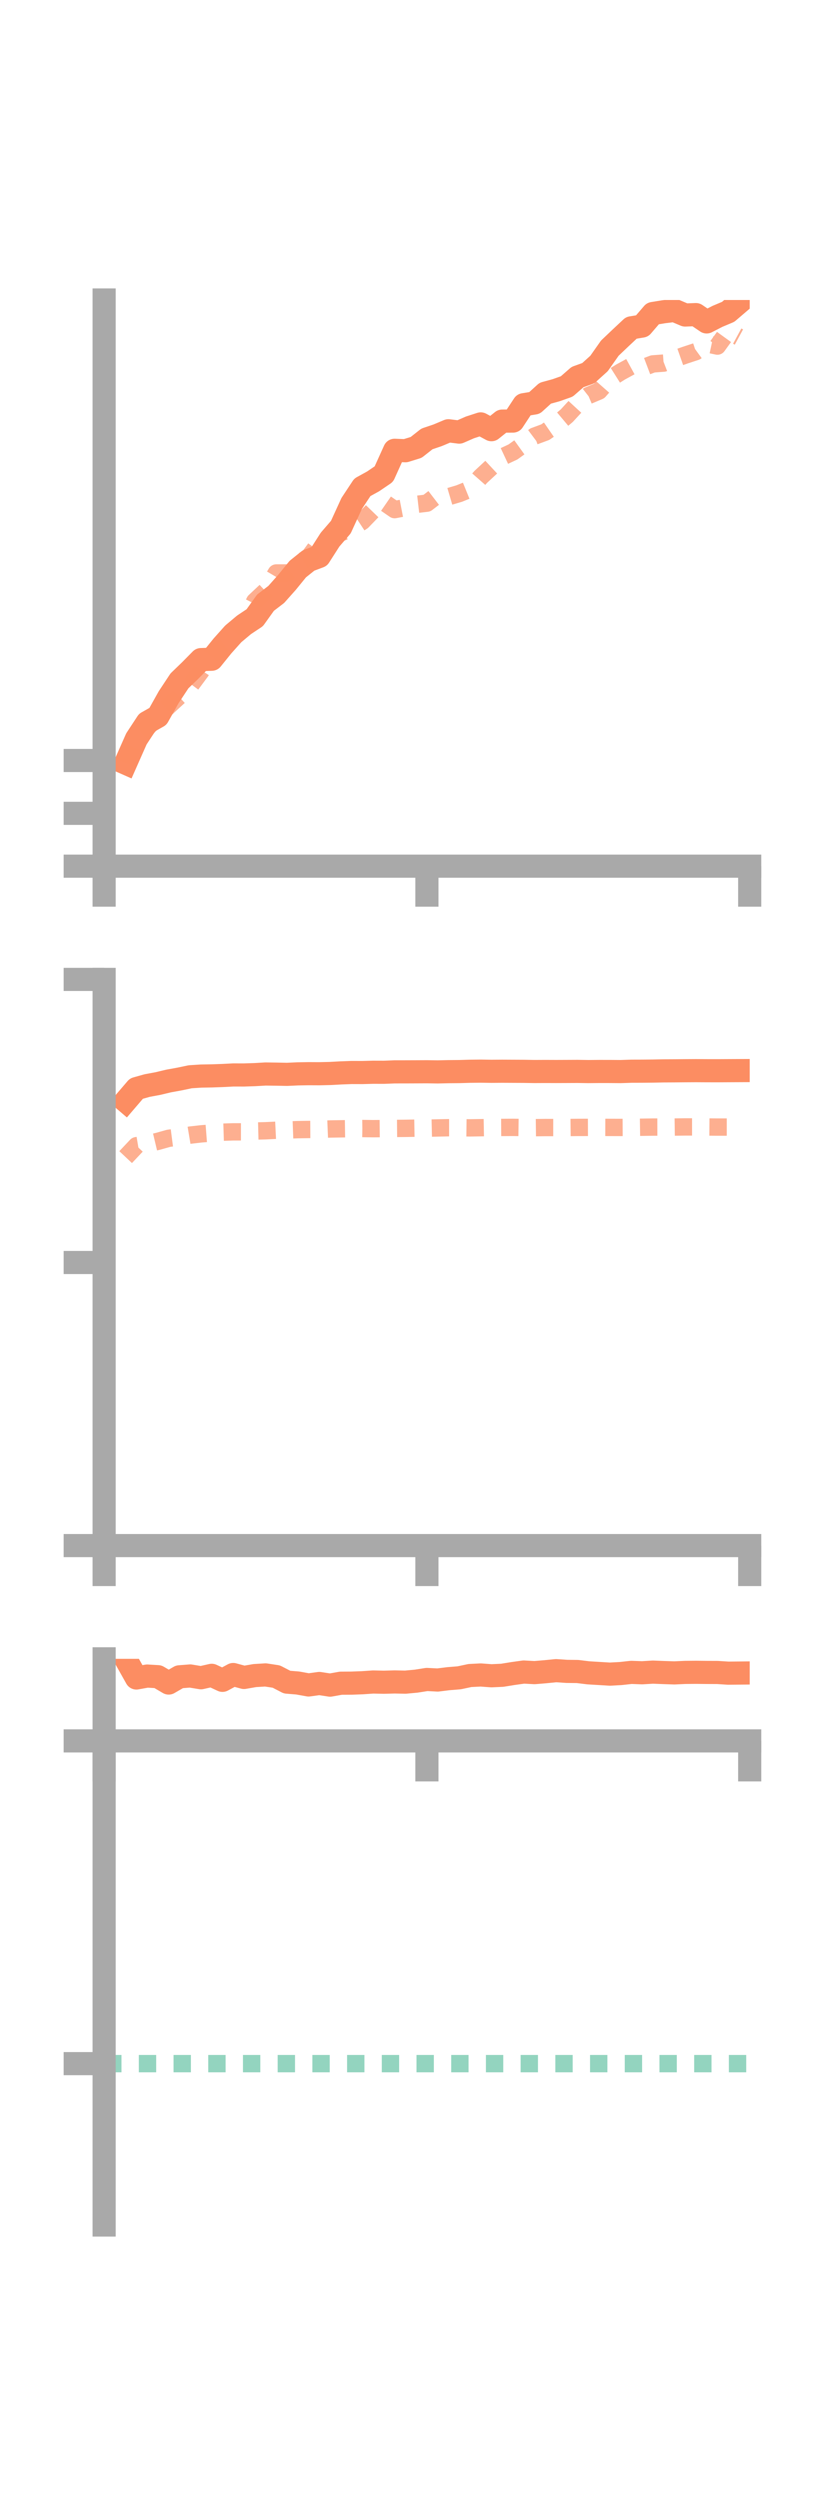 <?xml version="1.0" encoding="utf-8" standalone="no"?>
<!DOCTYPE svg PUBLIC "-//W3C//DTD SVG 1.1//EN"
  "http://www.w3.org/Graphics/SVG/1.1/DTD/svg11.dtd">
<!-- Created with matplotlib (https://matplotlib.org/) -->
<svg height="216pt" version="1.1" viewBox="0 0 72 216" width="72pt" xmlns="http://www.w3.org/2000/svg" xmlns:xlink="http://www.w3.org/1999/xlink">
 <defs>
  <style type="text/css">*{stroke-linecap:butt;stroke-linejoin:round;}</style>
 </defs>
 <g id="figure_1">
  <g id="patch_1">
   <path d="M 0 216 
L 72 216 
L 72 0 
L 0 0 
z
" style="fill:none;"/>
  </g>
  <g id="axes_1">
   <g id="patch_2">
    <path d="M 9 74.838 
L 64.8 74.838 
L 64.8 25.92 
L 9 25.92 
z
" style="fill:none;"/>
   </g>
   <g id="matplotlib.axis_1">
    <g id="xtick_1">
     <g id="line2d_1">
      <defs>
       <path d="M 0 0 
L 0 3.5 
" id="m809521b96f" style="stroke:#a9a9a9;stroke-width:2;"/>
      </defs>
      <g>
       <use style="fill:#a9a9a9;stroke:#a9a9a9;stroke-width:2;" x="9" xlink:href="#m809521b96f" y="74.838"/>
      </g>
     </g>
    </g>
    <g id="xtick_2">
     <g id="line2d_2">
      <g>
       <use style="fill:#a9a9a9;stroke:#a9a9a9;stroke-width:2;" x="36.9" xlink:href="#m809521b96f" y="74.838"/>
      </g>
     </g>
    </g>
    <g id="xtick_3">
     <g id="line2d_3">
      <g>
       <use style="fill:#a9a9a9;stroke:#a9a9a9;stroke-width:2;" x="64.8" xlink:href="#m809521b96f" y="74.838"/>
      </g>
     </g>
    </g>
   </g>
   <g id="matplotlib.axis_2">
    <g id="ytick_1">
     <g id="line2d_4">
      <defs>
       <path d="M 0 0 
L -3.5 0 
" id="m02d750af79" style="stroke:#a9a9a9;stroke-width:2;"/>
      </defs>
      <g>
       <use style="fill:#a9a9a9;stroke:#a9a9a9;stroke-width:2;" x="9" xlink:href="#m02d750af79" y="74.838"/>
      </g>
     </g>
    </g>
    <g id="ytick_2">
     <g id="line2d_5">
      <g>
       <use style="fill:#a9a9a9;stroke:#a9a9a9;stroke-width:2;" x="9" xlink:href="#m02d750af79" y="70.273"/>
      </g>
     </g>
    </g>
    <g id="ytick_3">
     <g id="line2d_6">
      <g>
       <use style="fill:#a9a9a9;stroke:#a9a9a9;stroke-width:2;" x="9" xlink:href="#m02d750af79" y="65.707"/>
      </g>
     </g>
    </g>
   </g>
   <g id="line2d_7">
    <path clip-path="url(#pec805b7f5e)" d="M 10.86 65.94 
L 11.79 63.839 
L 12.72 62.423 
L 13.65 61.897 
L 14.58 60.237 
L 15.51 58.83 
L 16.44 57.932 
L 17.37 56.99 
L 18.3 56.959 
L 19.23 55.808 
L 20.16 54.768 
L 21.09 53.988 
L 22.02 53.369 
L 22.95 52.07 
L 23.88 51.357 
L 24.81 50.311 
L 25.74 49.169 
L 26.67 48.425 
L 27.6 48.075 
L 28.53 46.622 
L 29.46 45.545 
L 30.39 43.512 
L 31.32 42.104 
L 32.25 41.592 
L 33.18 40.96 
L 34.11 38.905 
L 35.04 38.944 
L 35.97 38.656 
L 36.9 37.924 
L 37.83 37.608 
L 38.76 37.217 
L 39.69 37.334 
L 40.62 36.927 
L 41.55 36.625 
L 42.48 37.125 
L 43.41 36.383 
L 44.34 36.381 
L 45.27 34.967 
L 46.2 34.816 
L 47.13 33.972 
L 48.06 33.718 
L 48.99 33.389 
L 49.92 32.577 
L 50.85 32.242 
L 51.78 31.402 
L 52.71 30.08 
L 53.64 29.196 
L 54.57 28.325 
L 55.5 28.171 
L 56.43 27.088 
L 57.36 26.936 
L 58.29 26.823 
L 59.22 27.217 
L 60.15 27.182 
L 61.08 27.814 
L 62.01 27.335 
L 62.94 26.943 
L 63.87 26.148 
" style="fill:none;stroke:#fc8d62;stroke-linecap:square;stroke-width:2;"/>
   </g>
   <g id="line2d_8">
    <path clip-path="url(#pec805b7f5e)" d="M 10.86 65.914 
L 11.79 63.663 
L 12.72 62.88 
L 13.65 61.899 
L 14.58 60.991 
L 15.51 60.139 
L 16.44 59.26 
L 17.37 58.008 
L 18.3 56.562 
L 19.23 55.955 
L 20.16 55.262 
L 21.09 53.833 
L 22.02 51.954 
L 22.95 51.081 
L 23.88 49.505 
L 24.81 49.505 
L 25.74 48.715 
L 26.67 48.176 
L 27.6 46.913 
L 28.53 46.347 
L 29.46 46.029 
L 30.39 45.658 
L 31.32 45.046 
L 32.25 44.084 
L 33.18 43.391 
L 34.11 44.032 
L 35.04 43.853 
L 35.97 43.581 
L 36.9 43.473 
L 37.83 42.759 
L 38.76 42.918 
L 39.69 42.644 
L 40.62 42.266 
L 41.55 41.208 
L 42.48 40.344 
L 43.41 39.483 
L 44.34 39.048 
L 45.27 38.378 
L 46.2 37.682 
L 47.13 37.338 
L 48.06 36.695 
L 48.99 35.915 
L 49.92 34.904 
L 50.85 34.178 
L 51.78 33.784 
L 52.71 32.728 
L 53.64 32.142 
L 54.57 31.634 
L 55.5 31.794 
L 56.43 31.442 
L 57.36 31.372 
L 58.29 31.013 
L 59.22 30.687 
L 60.15 30.38 
L 61.08 29.704 
L 62.01 29.902 
L 62.94 28.617 
L 63.87 29.121 
" style="fill:none;stroke:#fc8d62;stroke-dasharray:1.5,1.5;stroke-dashoffset:0;stroke-opacity:0.7;stroke-width:1.5;"/>
   </g>
   <g id="patch_3">
    <path d="M 9 74.838 
L 9 25.92 
" style="fill:none;stroke:#a9a9a9;stroke-linecap:square;stroke-linejoin:miter;stroke-width:2;"/>
   </g>
   <g id="patch_4">
    <path d="M 64.8 74.838 
L 64.8 25.92 
" style="fill:none;"/>
   </g>
   <g id="patch_5">
    <path d="M 9 74.838 
L 64.8 74.838 
" style="fill:none;stroke:#a9a9a9;stroke-linecap:square;stroke-linejoin:miter;stroke-width:2;"/>
   </g>
   <g id="patch_6">
    <path d="M 9 25.92 
L 64.8 25.92 
" style="fill:none;"/>
   </g>
  </g>
  <g id="axes_2">
   <g id="patch_7">
    <path d="M 9 133.539 
L 64.8 133.539 
L 64.8 84.621 
L 9 84.621 
z
" style="fill:none;"/>
   </g>
   <g id="matplotlib.axis_3">
    <g id="xtick_4">
     <g id="line2d_9">
      <g>
       <use style="fill:#a9a9a9;stroke:#a9a9a9;stroke-width:2;" x="9" xlink:href="#m809521b96f" y="133.539"/>
      </g>
     </g>
    </g>
    <g id="xtick_5">
     <g id="line2d_10">
      <g>
       <use style="fill:#a9a9a9;stroke:#a9a9a9;stroke-width:2;" x="36.9" xlink:href="#m809521b96f" y="133.539"/>
      </g>
     </g>
    </g>
    <g id="xtick_6">
     <g id="line2d_11">
      <g>
       <use style="fill:#a9a9a9;stroke:#a9a9a9;stroke-width:2;" x="64.8" xlink:href="#m809521b96f" y="133.539"/>
      </g>
     </g>
    </g>
   </g>
   <g id="matplotlib.axis_4">
    <g id="ytick_4">
     <g id="line2d_12">
      <g>
       <use style="fill:#a9a9a9;stroke:#a9a9a9;stroke-width:2;" x="9" xlink:href="#m02d750af79" y="133.539"/>
      </g>
     </g>
    </g>
    <g id="ytick_5">
     <g id="line2d_13">
      <g>
       <use style="fill:#a9a9a9;stroke:#a9a9a9;stroke-width:2;" x="9" xlink:href="#m02d750af79" y="109.08"/>
      </g>
     </g>
    </g>
    <g id="ytick_6">
     <g id="line2d_14">
      <g>
       <use style="fill:#a9a9a9;stroke:#a9a9a9;stroke-width:2;" x="9" xlink:href="#m02d750af79" y="84.621"/>
      </g>
     </g>
    </g>
   </g>
   <g id="line2d_15">
    <path clip-path="url(#p7a47ec5dd0)" d="M 10.86 95.138 
L 11.79 94.053 
L 12.72 93.792 
L 13.65 93.619 
L 14.58 93.397 
L 15.51 93.228 
L 16.44 93.033 
L 17.37 92.972 
L 18.3 92.957 
L 19.23 92.924 
L 20.16 92.876 
L 21.09 92.878 
L 22.02 92.848 
L 22.95 92.794 
L 23.88 92.806 
L 24.81 92.824 
L 25.74 92.782 
L 26.67 92.766 
L 27.6 92.771 
L 28.53 92.749 
L 29.46 92.699 
L 30.39 92.664 
L 31.32 92.667 
L 32.25 92.642 
L 33.18 92.645 
L 34.11 92.609 
L 35.04 92.608 
L 35.97 92.604 
L 36.9 92.599 
L 37.83 92.613 
L 38.76 92.592 
L 39.69 92.584 
L 40.62 92.557 
L 41.55 92.547 
L 42.48 92.561 
L 43.41 92.554 
L 44.34 92.559 
L 45.27 92.564 
L 46.2 92.579 
L 47.13 92.574 
L 48.06 92.578 
L 48.99 92.574 
L 49.92 92.569 
L 50.85 92.584 
L 51.78 92.575 
L 52.71 92.576 
L 53.64 92.584 
L 54.57 92.553 
L 55.5 92.55 
L 56.43 92.541 
L 57.36 92.524 
L 58.29 92.519 
L 59.22 92.51 
L 60.15 92.504 
L 61.08 92.51 
L 62.01 92.512 
L 62.94 92.506 
L 63.87 92.501 
" style="fill:none;stroke:#fc8d62;stroke-linecap:square;stroke-width:2;"/>
   </g>
   <g id="line2d_16">
    <path clip-path="url(#p7a47ec5dd0)" d="M 10.86 99.975 
L 11.79 98.988 
L 12.72 98.831 
L 13.65 98.61 
L 14.58 98.349 
L 15.51 98.228 
L 16.44 98.073 
L 17.37 97.967 
L 18.3 97.895 
L 19.23 97.821 
L 20.16 97.792 
L 21.09 97.793 
L 22.02 97.721 
L 22.95 97.698 
L 23.88 97.653 
L 24.81 97.635 
L 25.74 97.601 
L 26.67 97.587 
L 27.6 97.582 
L 28.53 97.544 
L 29.46 97.53 
L 30.39 97.516 
L 31.32 97.505 
L 32.25 97.518 
L 33.18 97.51 
L 34.11 97.498 
L 35.04 97.489 
L 35.97 97.473 
L 36.9 97.475 
L 37.83 97.454 
L 38.76 97.435 
L 39.69 97.436 
L 40.62 97.448 
L 41.55 97.433 
L 42.48 97.416 
L 43.41 97.411 
L 44.34 97.405 
L 45.27 97.418 
L 46.2 97.431 
L 47.13 97.419 
L 48.06 97.42 
L 48.99 97.419 
L 49.92 97.409 
L 50.85 97.406 
L 51.78 97.405 
L 52.71 97.408 
L 53.64 97.411 
L 54.57 97.407 
L 55.5 97.393 
L 56.43 97.38 
L 57.36 97.378 
L 58.29 97.378 
L 59.22 97.366 
L 60.15 97.365 
L 61.08 97.373 
L 62.01 97.38 
L 62.94 97.38 
L 63.87 97.382 
" style="fill:none;stroke:#fc8d62;stroke-dasharray:1.5,1.5;stroke-dashoffset:0;stroke-opacity:0.7;stroke-width:1.5;"/>
   </g>
   <g id="patch_8">
    <path d="M 9 133.539 
L 9 84.621 
" style="fill:none;stroke:#a9a9a9;stroke-linecap:square;stroke-linejoin:miter;stroke-width:2;"/>
   </g>
   <g id="patch_9">
    <path d="M 64.8 133.539 
L 64.8 84.621 
" style="fill:none;"/>
   </g>
   <g id="patch_10">
    <path d="M 9 133.539 
L 64.8 133.539 
" style="fill:none;stroke:#a9a9a9;stroke-linecap:square;stroke-linejoin:miter;stroke-width:2;"/>
   </g>
   <g id="patch_11">
    <path d="M 9 84.621 
L 64.8 84.621 
" style="fill:none;"/>
   </g>
  </g>
  <g id="axes_3">
   <g id="patch_12">
    <path d="M 9 192.24 
L 64.8 192.24 
L 64.8 143.322 
L 9 143.322 
z
" style="fill:none;"/>
   </g>
   <g id="matplotlib.axis_5">
    <g id="xtick_7">
     <g id="line2d_17">
      <g>
       <use style="fill:#a9a9a9;stroke:#a9a9a9;stroke-width:2;" x="9" xlink:href="#m809521b96f" y="150.414"/>
      </g>
     </g>
    </g>
    <g id="xtick_8">
     <g id="line2d_18">
      <g>
       <use style="fill:#a9a9a9;stroke:#a9a9a9;stroke-width:2;" x="36.9" xlink:href="#m809521b96f" y="150.414"/>
      </g>
     </g>
    </g>
    <g id="xtick_9">
     <g id="line2d_19">
      <g>
       <use style="fill:#a9a9a9;stroke:#a9a9a9;stroke-width:2;" x="64.8" xlink:href="#m809521b96f" y="150.414"/>
      </g>
     </g>
    </g>
   </g>
   <g id="matplotlib.axis_6">
    <g id="ytick_7">
     <g id="line2d_20">
      <g>
       <use style="fill:#a9a9a9;stroke:#a9a9a9;stroke-width:2;" x="9" xlink:href="#m02d750af79" y="150.414"/>
      </g>
     </g>
    </g>
    <g id="ytick_8">
     <g id="line2d_21">
      <g>
       <use style="fill:#a9a9a9;stroke:#a9a9a9;stroke-width:2;" x="9" xlink:href="#m02d750af79" y="178.298"/>
      </g>
     </g>
    </g>
   </g>
   <g id="line2d_22">
    <path clip-path="url(#p4194ec2663)" d="M 10.86 143.322 
L 11.79 144.979 
L 12.72 144.811 
L 13.65 144.866 
L 14.58 145.414 
L 15.51 144.877 
L 16.44 144.804 
L 17.37 144.958 
L 18.3 144.748 
L 19.23 145.181 
L 20.16 144.679 
L 21.09 144.932 
L 22.02 144.77 
L 22.95 144.713 
L 23.88 144.854 
L 24.81 145.336 
L 25.74 145.412 
L 26.67 145.581 
L 27.6 145.453 
L 28.53 145.596 
L 29.46 145.429 
L 30.39 145.423 
L 31.32 145.389 
L 32.25 145.325 
L 33.18 145.345 
L 34.11 145.32 
L 35.04 145.339 
L 35.97 145.252 
L 36.9 145.106 
L 37.83 145.154 
L 38.76 145.038 
L 39.69 144.963 
L 40.62 144.765 
L 41.55 144.718 
L 42.48 144.787 
L 43.41 144.744 
L 44.34 144.594 
L 45.27 144.464 
L 46.2 144.515 
L 47.13 144.438 
L 48.06 144.345 
L 48.99 144.407 
L 49.92 144.418 
L 50.85 144.532 
L 51.78 144.588 
L 52.71 144.645 
L 53.64 144.595 
L 54.57 144.493 
L 55.5 144.528 
L 56.43 144.471 
L 57.36 144.508 
L 58.29 144.539 
L 59.22 144.496 
L 60.15 144.487 
L 61.08 144.498 
L 62.01 144.502 
L 62.94 144.561 
L 63.87 144.552 
" style="fill:none;stroke:#fc8d62;stroke-linecap:square;stroke-width:2;"/>
   </g>
   <g id="line2d_23">
    <path clip-path="url(#p4194ec2663)" d="M 10.86 150.414 
L 11.79 150.441 
L 12.72 150.414 
L 13.65 150.435 
L 14.58 150.425 
L 15.51 150.414 
L 16.44 150.414 
L 17.37 150.414 
L 18.3 150.413 
L 19.23 150.413 
L 20.16 150.409 
L 21.09 150.413 
L 22.02 150.4 
L 22.95 150.397 
L 23.88 150.402 
L 24.81 150.405 
L 25.74 150.414 
L 26.67 150.407 
L 27.6 150.406 
L 28.53 150.41 
L 29.46 150.41 
L 30.39 150.406 
L 31.32 150.408 
L 32.25 150.412 
L 33.18 150.408 
L 34.11 150.411 
L 35.04 150.412 
L 35.97 150.41 
L 36.9 150.413 
L 37.83 150.413 
L 38.76 150.412 
L 39.69 150.414 
L 40.62 150.412 
L 41.55 150.414 
L 42.48 150.41 
L 43.41 150.412 
L 44.34 150.414 
L 45.27 150.409 
L 46.2 150.41 
L 47.13 150.412 
L 48.06 150.41 
L 48.99 150.409 
L 49.92 150.409 
L 50.85 150.409 
L 51.78 150.408 
L 52.71 150.409 
L 53.64 150.41 
L 54.57 150.41 
L 55.5 150.409 
L 56.43 150.411 
L 57.36 150.409 
L 58.29 150.41 
L 59.22 150.41 
L 60.15 150.409 
L 61.08 150.41 
L 62.01 150.41 
L 62.94 150.412 
L 63.87 150.413 
" style="fill:none;stroke:#fc8d62;stroke-dasharray:1.5,1.5;stroke-dashoffset:0;stroke-opacity:0.7;stroke-width:1.5;"/>
   </g>
   <g id="line2d_24">
    <path clip-path="url(#p4194ec2663)" d="M 9 178.298 
L 64.8 178.298 
" style="fill:none;stroke:#66c2a5;stroke-dasharray:1.5,1.5;stroke-dashoffset:0;stroke-opacity:0.7;stroke-width:1.5;"/>
   </g>
   <g id="patch_13">
    <path d="M 9 192.24 
L 9 143.322 
" style="fill:none;stroke:#a9a9a9;stroke-linecap:square;stroke-linejoin:miter;stroke-width:2;"/>
   </g>
   <g id="patch_14">
    <path d="M 64.8 192.24 
L 64.8 143.322 
" style="fill:none;"/>
   </g>
   <g id="patch_15">
    <path d="M 9 150.414 
L 64.8 150.414 
" style="fill:none;stroke:#a9a9a9;stroke-linecap:square;stroke-linejoin:miter;stroke-width:2;"/>
   </g>
   <g id="patch_16">
    <path d="M 9 143.322 
L 64.8 143.322 
" style="fill:none;"/>
   </g>
  </g>
 </g>
 <defs>
  <clipPath id="pec805b7f5e">
   <rect height="48.918" width="55.8" x="9" y="25.92"/>
  </clipPath>
  <clipPath id="p7a47ec5dd0">
   <rect height="48.918" width="55.8" x="9" y="84.621"/>
  </clipPath>
  <clipPath id="p4194ec2663">
   <rect height="48.918" width="55.8" x="9" y="143.322"/>
  </clipPath>
 </defs>
</svg>
